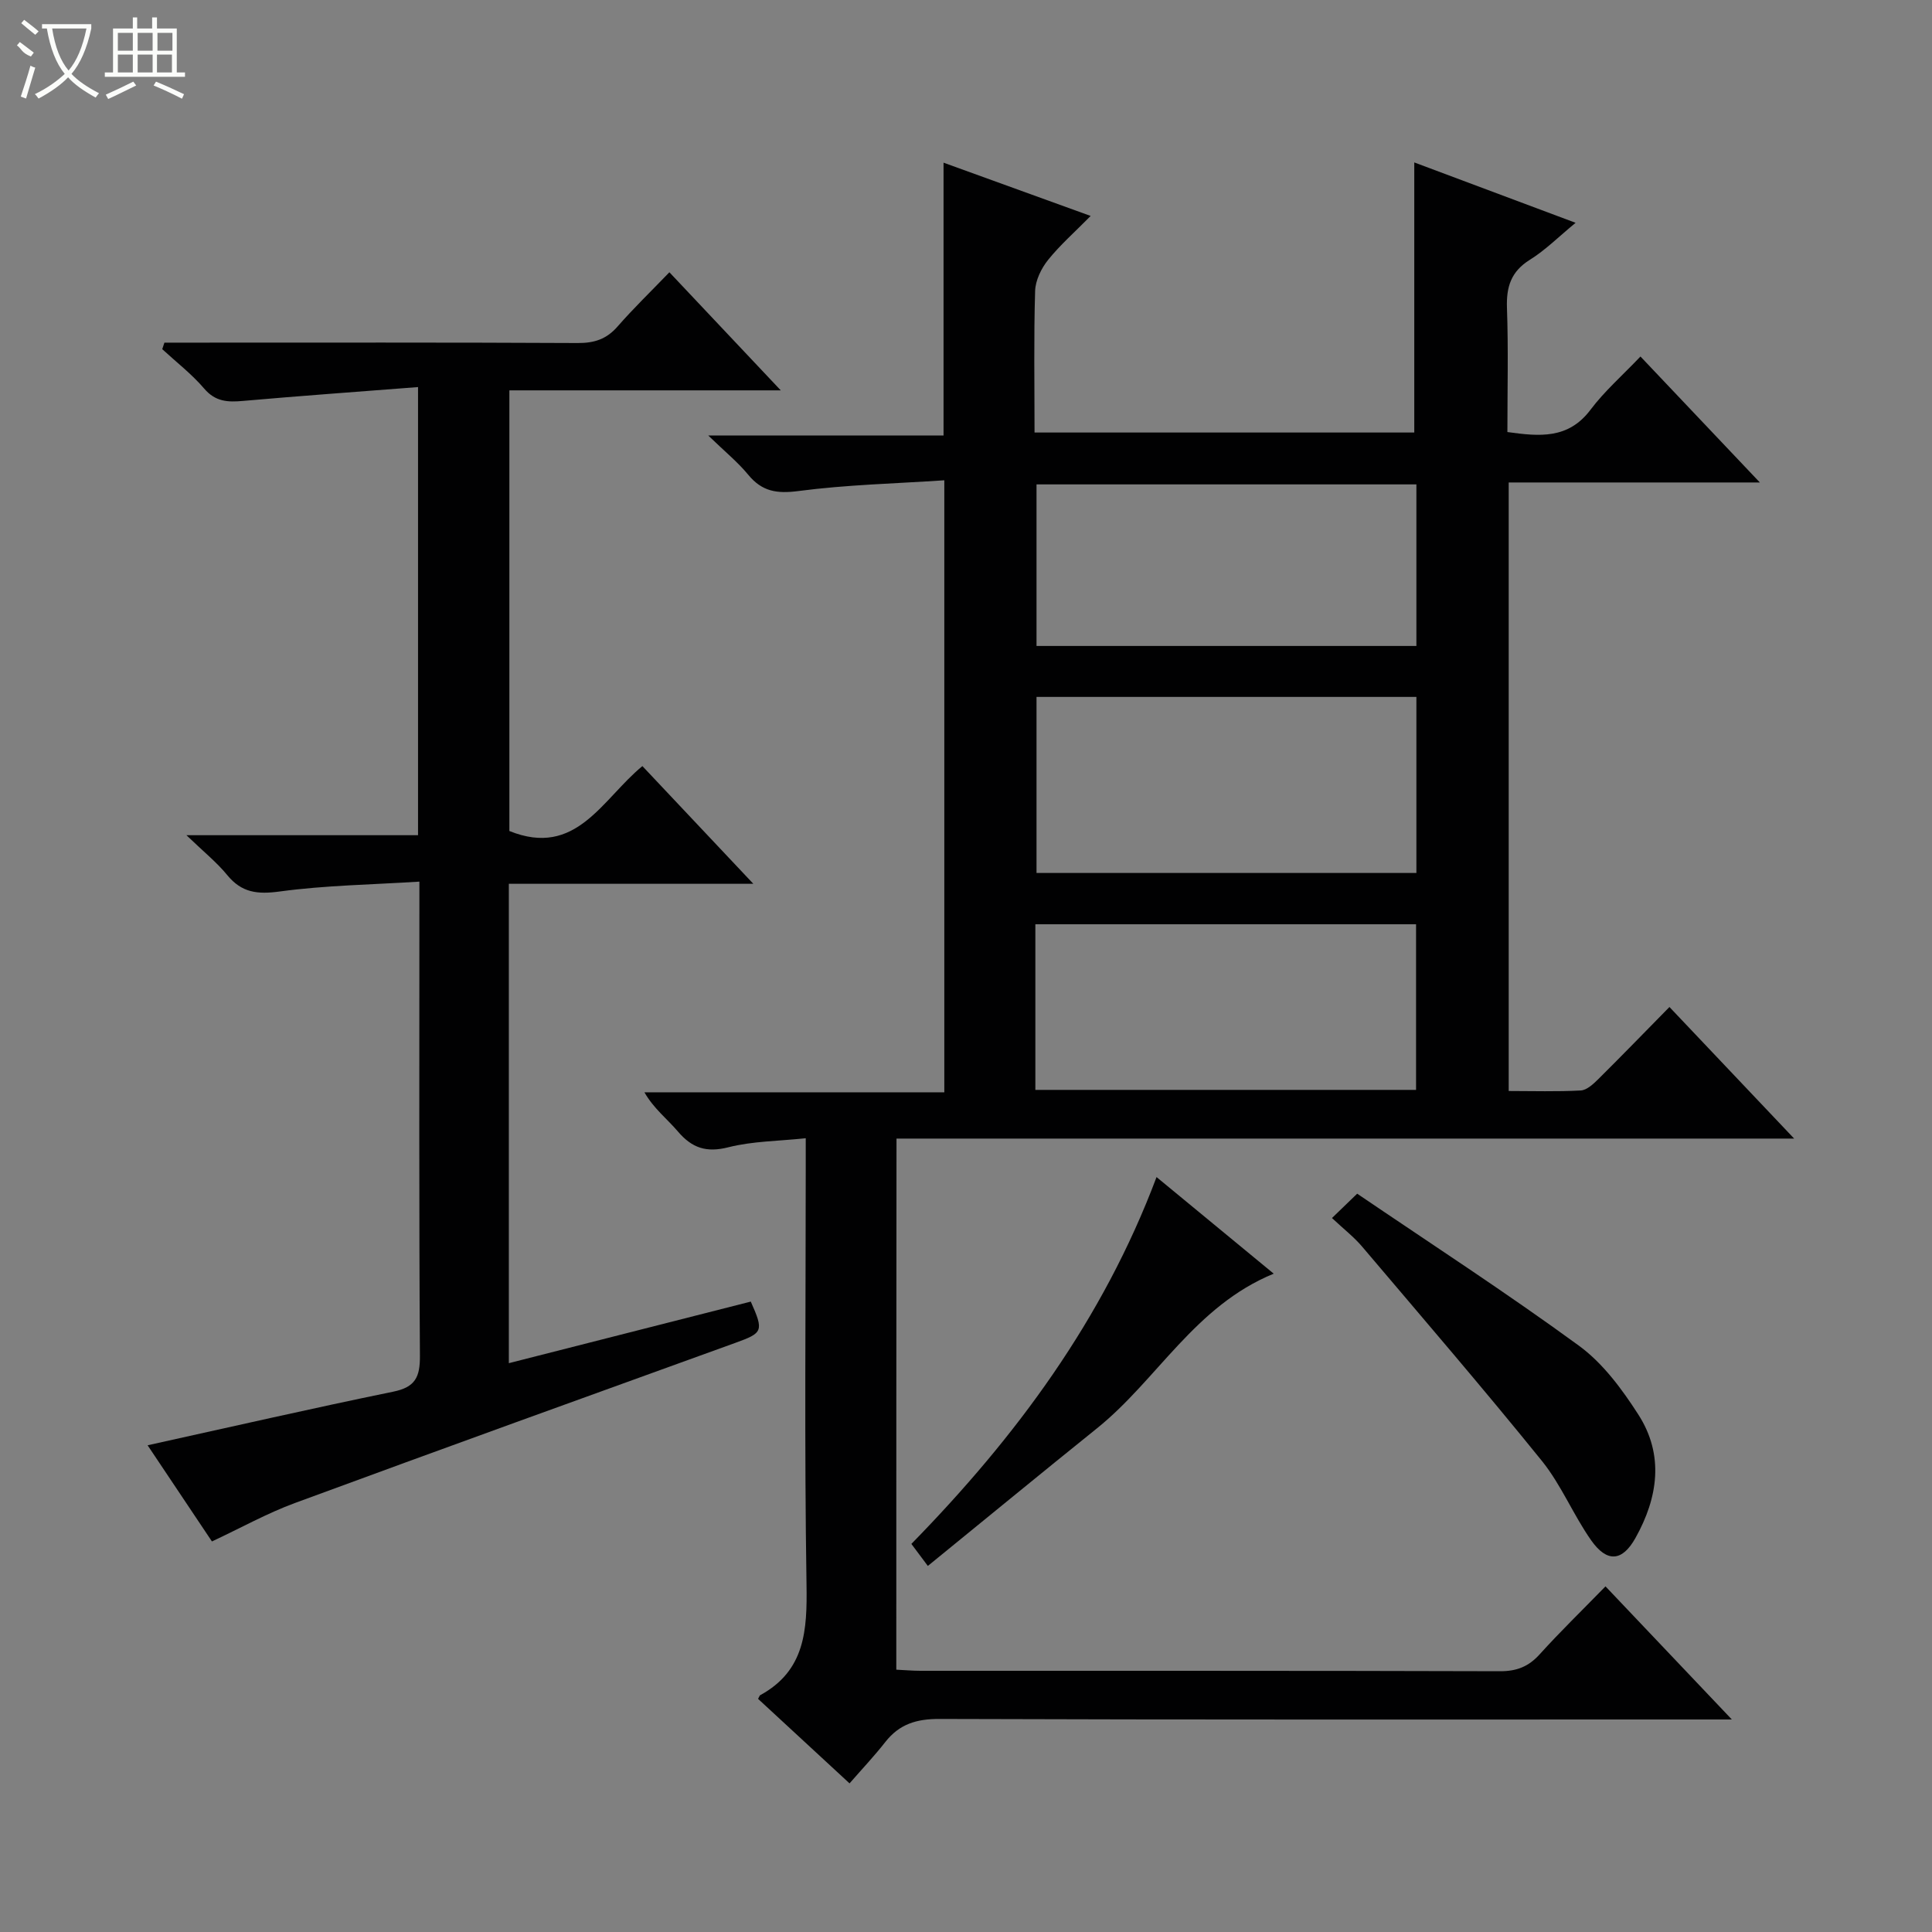 <svg enable-background="new 0 0 400 400" viewBox="0 0 400 400" xmlns="http://www.w3.org/2000/svg"><rect x="0" y="0" width="400" height="400" fill="#808080" stroke="none"/><g fill="#010102"><path d="m185.57 345.69c1.75.08 3.37.23 4.98.23 40 .01 80-.03 120 .09 3.48.01 5.93-.96 8.23-3.51 4.24-4.69 8.79-9.1 13.62-14.06 8.61 9.07 16.92 17.83 26.16 27.56-2.68 0-4.37 0-6.05 0-52.67 0-105.33.07-158-.11-4.75-.02-8.31 1.06-11.22 4.78-2.25 2.87-4.76 5.53-7.4 8.56-6.89-6.37-12.95-11.96-18.94-17.5.27-.48.31-.69.44-.76 9.32-5.09 9.74-13.47 9.59-22.9-.45-28.66-.16-57.33-.16-86 0-1.8 0-3.61 0-6.41-5.68.6-11.01.6-16.02 1.87-4.56 1.16-7.54.15-10.45-3.27-2.22-2.61-5-4.73-6.93-8.11h62.09c0-42.15 0-83.85 0-126.71-10.1.68-20.21.91-30.17 2.22-4.49.59-7.56.12-10.43-3.37-2.18-2.65-4.9-4.85-8.28-8.13h48.72c0-18.96 0-37.47 0-56.48 9.87 3.58 19.66 7.12 30.46 11.03-3.26 3.31-6.32 5.99-8.83 9.12-1.41 1.76-2.61 4.24-2.67 6.43-.29 9.63-.12 19.28-.12 29.29h78.62c0-18.44 0-36.95 0-55.92 10.81 4.05 21.79 8.16 33.4 12.5-3.53 2.91-6.26 5.66-9.46 7.65-3.92 2.44-4.9 5.61-4.75 9.98.3 8.47.09 16.95.09 25.69 6.64.92 12.6 1.51 17.21-4.62 2.88-3.83 6.57-7.06 10.34-11.02 8.23 8.69 16.04 16.93 24.72 26.08-18.04 0-34.9 0-52 0v125.99c5.06 0 10 .16 14.92-.11 1.24-.07 2.58-1.31 3.59-2.31 4.85-4.81 9.6-9.71 14.77-14.97 8.56 9.03 16.87 17.79 25.82 27.24-62.38 0-123.92 0-185.85 0-.04 36.89-.04 73.26-.04 109.96zm107.68-201.4c-26.4 0-52.49 0-78.65 0v36.45h78.65c0-12.12 0-24.05 0-36.45zm-78.89 81.36h78.82c0-11.65 0-23.02 0-34.29-26.49 0-52.56 0-78.82 0zm78.89-125.36c-26.4 0-52.49 0-78.65 0v33.45h78.65c0-11.12 0-22.04 0-33.45z"/><path d="m86.55 80.14c-12.49.97-24.39 1.82-36.28 2.87-3.13.28-5.67.16-7.98-2.54-2.57-3.01-5.77-5.48-8.7-8.18.15-.45.3-.9.45-1.35h5.1c26.83 0 53.65-.06 80.48.08 3.44.02 5.97-.81 8.25-3.43 3.28-3.76 6.88-7.23 10.72-11.22 7.67 8.14 15.01 15.91 23.06 24.45-19.33 0-37.56 0-56.19 0v91.23c13.86 5.6 19.17-6.56 27.54-13.44 7.47 7.92 14.82 15.72 22.97 24.37-17.58 0-33.96 0-50.62 0v99.25c16.92-4.31 33.56-8.54 50.09-12.75 2.74 6.14 2.49 6.49-3.18 8.54-30.43 11-60.86 21.98-91.22 33.17-5.73 2.11-11.12 5.12-17.16 7.95-4.47-6.69-9.05-13.53-13.32-19.91 17.01-3.75 33.89-7.62 50.86-11.1 4.55-.93 5.55-3.01 5.52-7.39-.2-30.49-.11-60.98-.11-91.48 0-1.81 0-3.63 0-6.73-9.87.63-19.46.76-28.89 2.04-4.63.63-7.9.27-10.9-3.4-2.16-2.64-4.88-4.82-8.44-8.25h47.95c0-30.81 0-61.05 0-92.78z"/><path d="m275.77 252.18c1.89-1.82 3.07-2.96 5.22-5.04 15.36 10.43 30.94 20.54 45.92 31.48 4.95 3.62 8.92 9 12.29 14.25 5.38 8.37 4.08 17.2-.6 25.56-2.72 4.86-5.87 5.14-9.15.5-3.72-5.28-6.2-11.49-10.23-16.48-12.12-14.99-24.7-29.61-37.17-44.31-1.69-2.01-3.82-3.65-6.28-5.96z"/><path d="m263.71 263.7c-16.33 6.69-24.1 21.96-36.57 32-11.64 9.36-23.17 18.85-35.04 28.51-1.53-2.05-2.39-3.2-3.41-4.56 21.62-22.1 39.65-46.39 50.76-75.95 8.01 6.59 15.77 13 24.26 20z"/></g><path d="m6.4 11.7c-2-.8-1.9-1.6-2.9-2.3l.6-.7c.9.7 1.9 1.4 2.9 2.2zm-2.1 8.3c.7-2.1 1.4-4.2 2-6.4.2.1.6.3 1 .4-.7 2.3-1.3 4.4-1.9 6.4zm3-12.8c-1.1-.9-2.1-1.7-2.9-2.4l.6-.7c1 .8 2 1.5 3 2.4zm1.4-1.3v-.9h10.2v.9c-.9 4.2-2.3 7.3-4.1 9.4 1.3 1.4 3.2 2.7 5.7 4-.2.2-.4.5-.7.9-2.5-1.4-4.4-2.7-5.7-4.2-1.4 1.5-3.5 3-6.1 4.4 0 0 0 0-.1-.1-.3-.4-.5-.7-.7-.8 2.7-1.3 4.7-2.8 6.2-4.2-1.8-2.2-3-5.3-3.7-9.4zm9.2 0h-7.1c.6 3.8 1.7 6.7 3.4 8.7 1.7-2 2.9-4.8 3.7-8.7z" fill="#fbfcfa"/><path d="m31.6 3.6h.9v2.3h4.1v9.1h1.7v.9h-16.6v-.9h1.7v-9.1h4.1v-2.3h.9v2.3h3.1v-2.3zm-4 13.3.6.8c-1.9.9-3.8 1.9-5.8 2.8-.2-.3-.3-.6-.5-.9 2-.9 3.9-1.8 5.7-2.7zm-3.2-10.1v3.7h3.1v-3.7zm0 4.5v3.7h3.1v-3.7zm4.1-4.5v3.7h3.1v-3.7zm0 4.5v3.7h3.1v-3.7zm9.1 9.1c-2.1-1.1-4.1-2-5.8-2.7l.5-.8c2.2.9 4.1 1.8 5.8 2.6l-.4.9zm-1.9-13.6h-3.1v3.7h3.1zm-3.2 4.5v3.7h3.1v-3.7z" fill="#fbfcfa"/></svg>